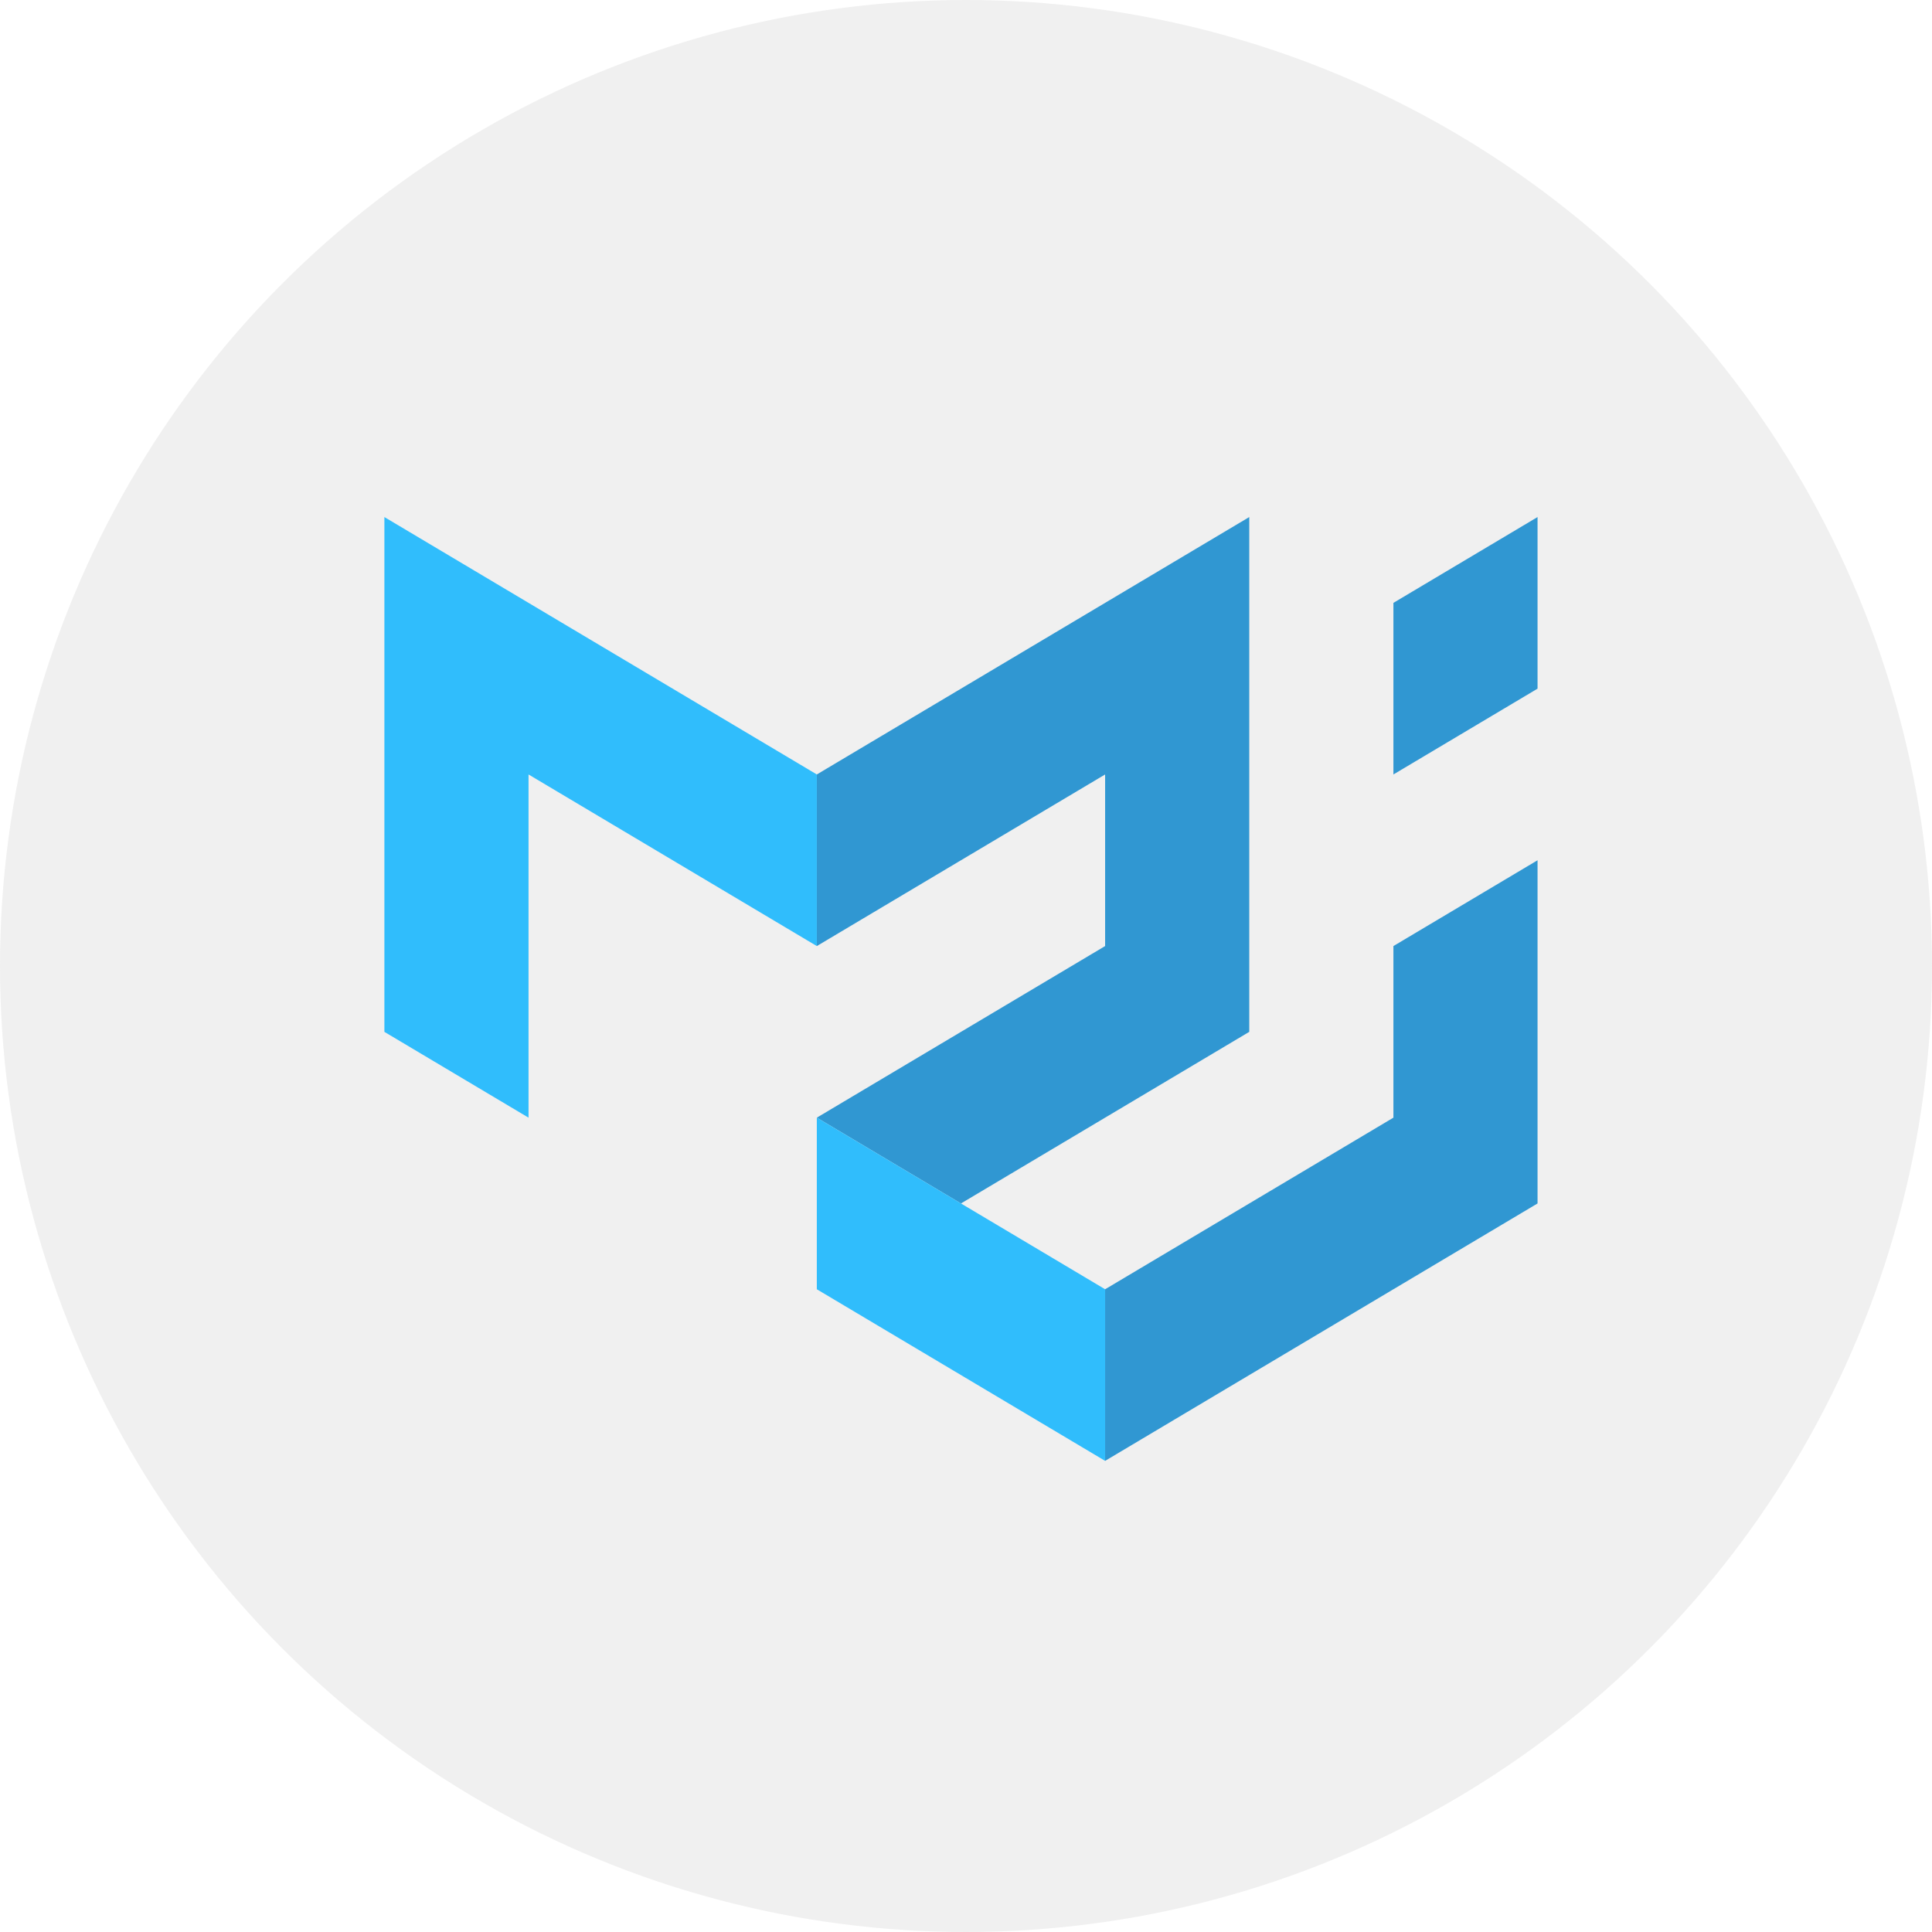 <svg width="150" height="150" viewBox="0 0 150 150" fill="none" xmlns="http://www.w3.org/2000/svg">
<circle opacity="0.4" cx="75" cy="75" r="75" fill="#D9D9D9"/>
<g opacity="0.8" clip-path="url(#clip0_12_129)">
<path d="M29.844 80.113V40.144L63.418 60.129V73.452L41.035 60.129V86.775L29.844 80.113Z" fill="#00B0FF"/>
<path d="M63.418 60.129L96.992 40.144V80.113L74.609 93.436L63.418 86.775L85.801 73.452V60.129L63.418 73.452V60.129Z" fill="#0081CB"/>
<path d="M63.418 86.775V100.098L85.801 113.421V100.098L63.418 86.775Z" fill="#00B0FF"/>
<path d="M85.801 113.421L119.375 93.436V66.79L108.184 73.452V86.775L85.801 100.098V113.421ZM108.184 60.129V46.806L119.375 40.144V53.467L108.184 60.129Z" fill="#0081CB"/>
</g>
<defs>
<clipPath id="clip0_12_129">
<rect width="89.531" height="92.308" fill="white" transform="translate(29.844 30.769)"/>
</clipPath>
</defs>
</svg>
